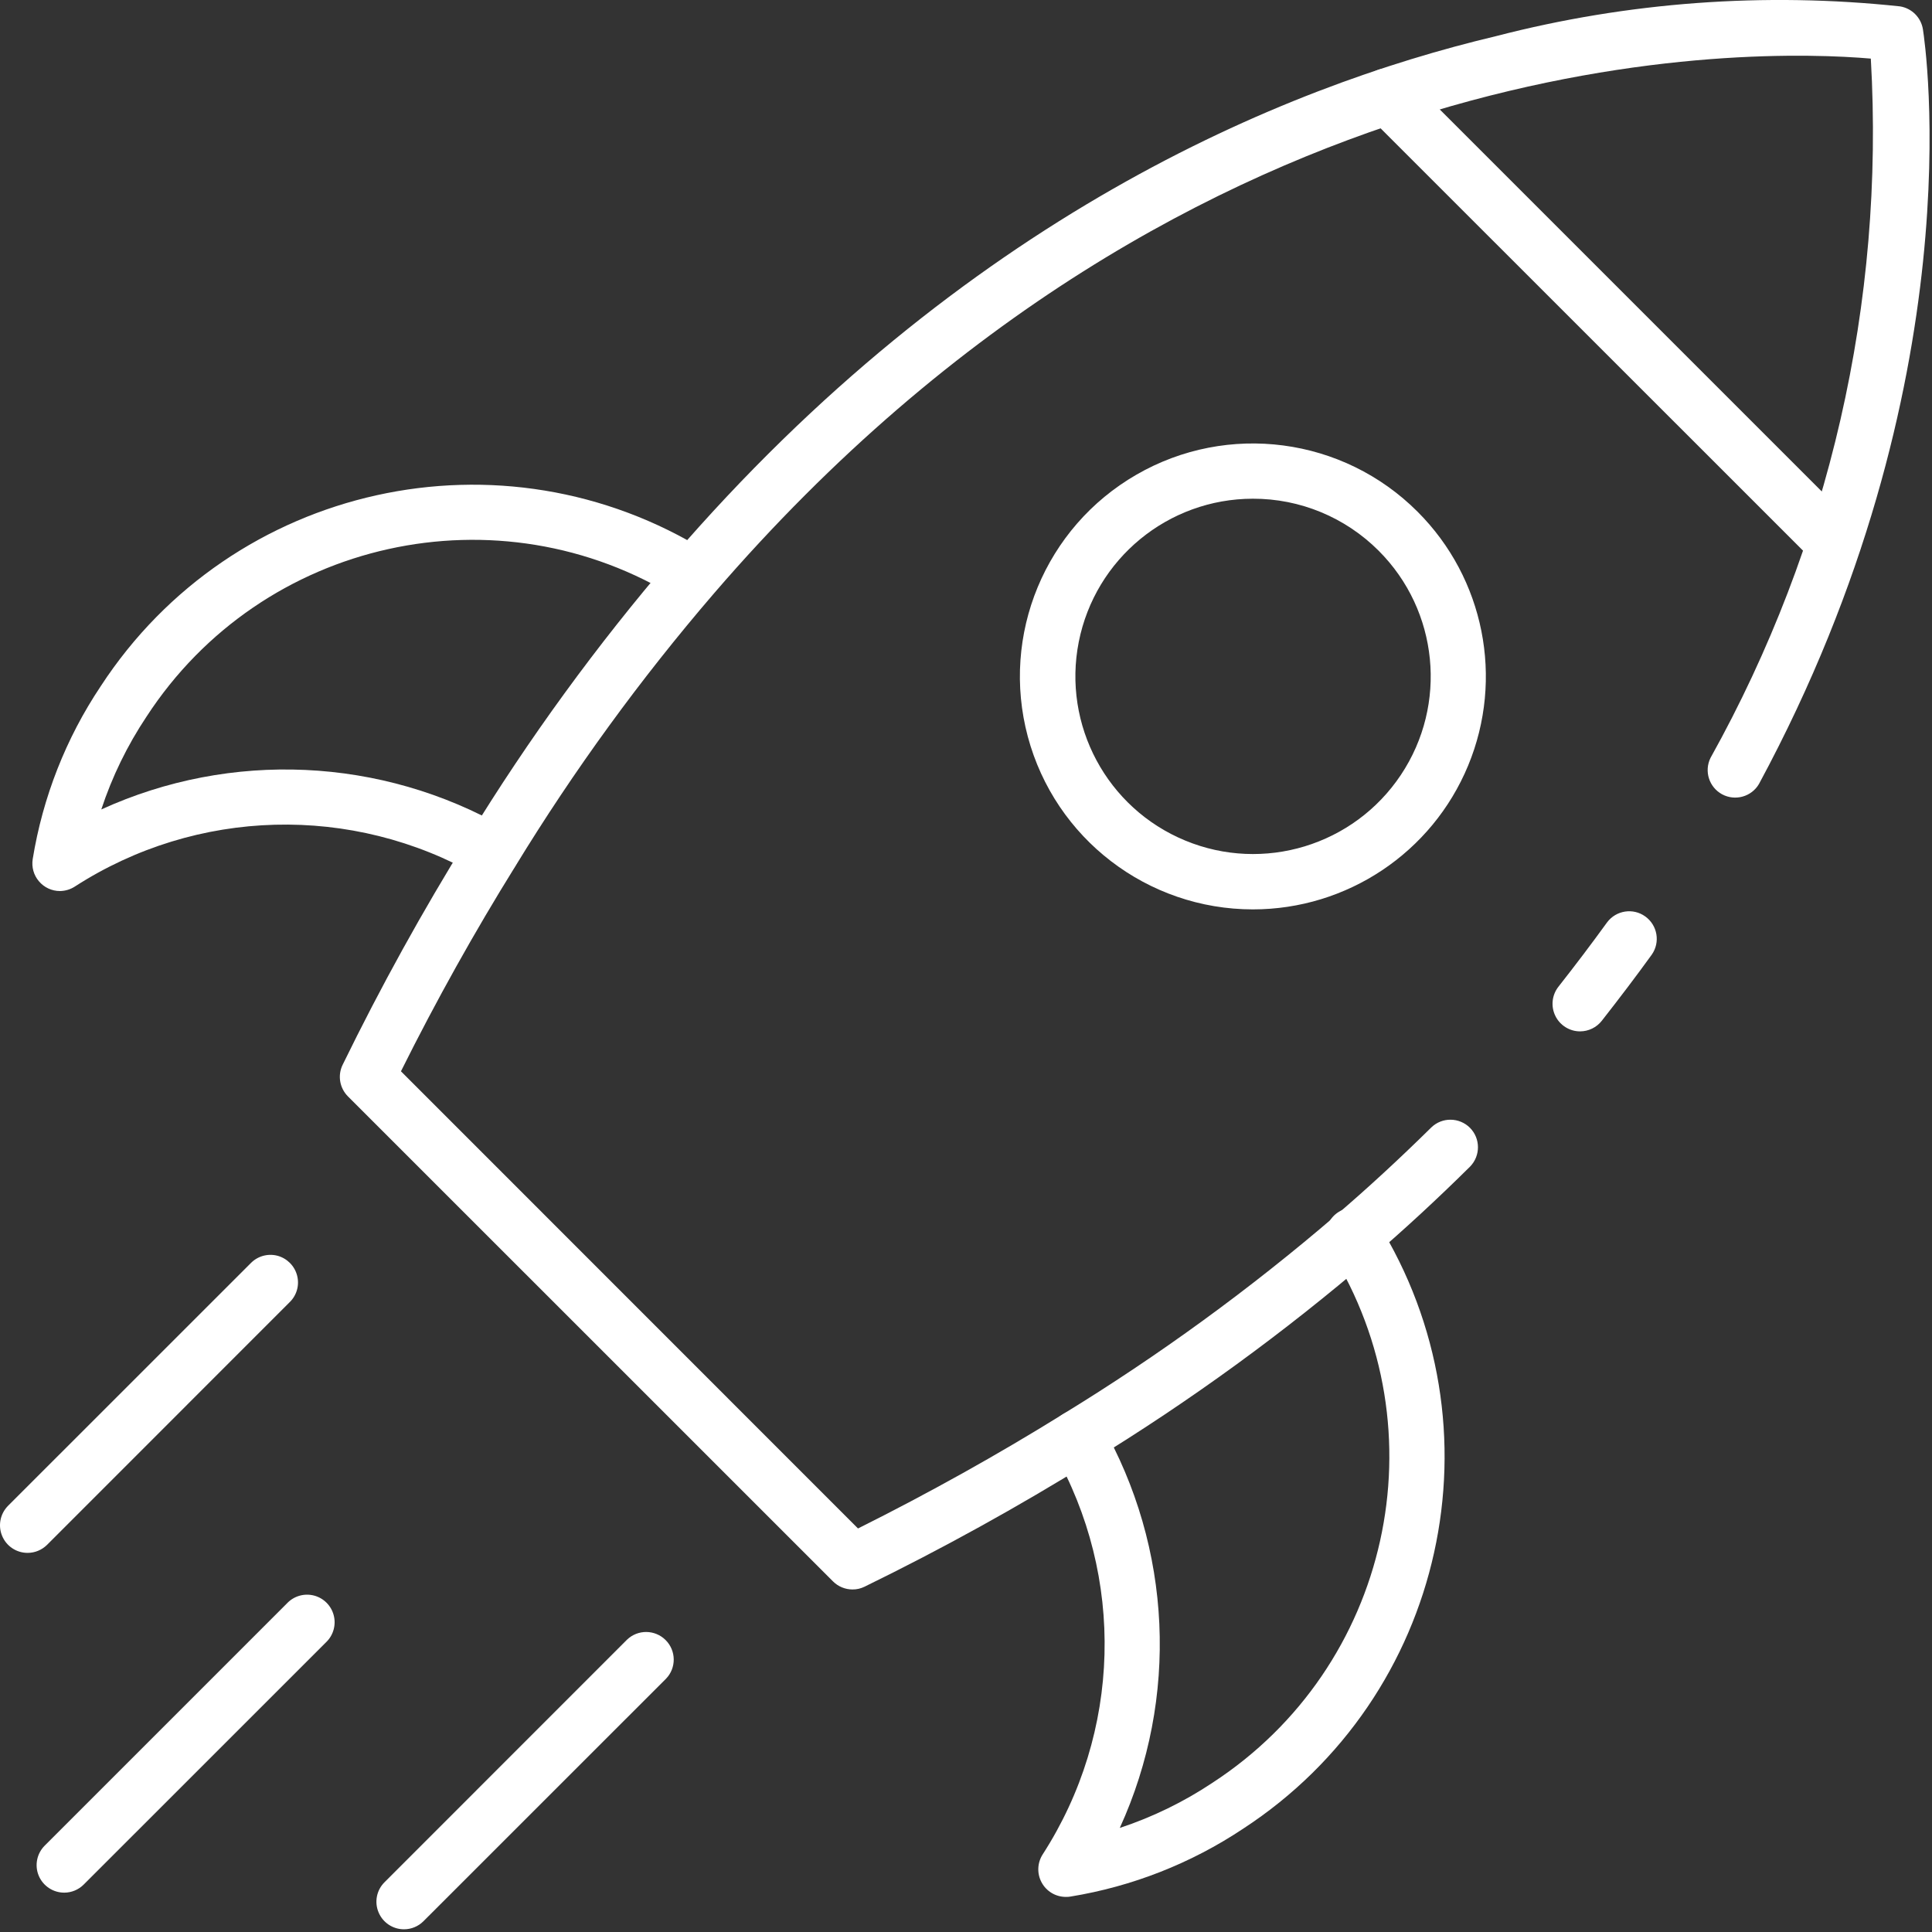 <?xml version="1.0" encoding="UTF-8"?>
<svg width="30px" height="30px" viewBox="0 0 30 30" version="1.1" xmlns="http://www.w3.org/2000/svg" xmlns:xlink="http://www.w3.org/1999/xlink">
    <rect x="0" y="0" width="30" height="30" fill="#333333" stroke="none"/>
    <!-- Generator: Sketch 63.1 (92452) - https://sketch.com -->
    <title>boost (2)</title>
    <desc>Created with Sketch.</desc>
    <g id="Page-1" stroke="none" stroke-width="1" fill="none" fill-rule="evenodd">
        <g id="About-us" transform="translate(-100, -2545)" fill="#FFFFFF" fill-rule="nonzero">
            <g id="Group-17" transform="translate(70, 2515)">
                <g id="boost-(2)" transform="translate(30, 30)">
                    <path d="M24.535,16.015 C24.372,16.015 24.222,15.921 24.151,15.774 C24.079,15.626 24.098,15.451 24.199,15.322 C24.461,14.989 24.713,14.656 24.955,14.322 C25.095,14.135 25.359,14.094 25.548,14.231 C25.738,14.368 25.783,14.631 25.649,14.823 C25.402,15.165 25.141,15.508 24.873,15.85 C24.792,15.954 24.667,16.015 24.535,16.015 L24.535,16.015 Z" id="Path"></path>
                    <path d="M13.237,24.681 C13.124,24.681 13.015,24.636 12.935,24.556 L5.402,17.024 C5.273,16.894 5.24,16.697 5.321,16.533 C5.911,15.324 6.562,14.146 7.271,13.003 C8.208,11.471 9.266,10.018 10.436,8.656 C14.962,3.401 19.892,1.353 23.231,0.561 C25.277,0.031 27.402,-0.125 29.503,0.099 C29.686,0.128 29.83,0.272 29.859,0.455 C29.894,0.676 30.678,5.938 27.313,12.174 C27.197,12.372 26.944,12.443 26.741,12.334 C26.538,12.224 26.459,11.974 26.561,11.768 C28.405,8.458 29.268,4.692 29.05,0.91 C27.286,0.758 18.585,0.507 11.085,9.216 C9.944,10.543 8.913,11.96 8.001,13.453 C7.371,14.467 6.774,15.535 6.226,16.635 L13.323,23.734 C14.424,23.184 15.493,22.588 16.504,21.96 C17.996,21.047 19.413,20.015 20.74,18.875 C21.236,18.451 21.735,17.99 22.226,17.506 C22.394,17.344 22.661,17.348 22.826,17.513 C22.99,17.679 22.991,17.946 22.828,18.114 C22.323,18.614 21.809,19.089 21.299,19.526 C19.937,20.695 18.483,21.753 16.952,22.689 C15.809,23.398 14.631,24.049 13.423,24.639 C13.365,24.667 13.302,24.682 13.237,24.681 L13.237,24.681 Z" id="Path"></path>
                    <path d="M28.469,8.846 C28.356,8.846 28.247,8.801 28.167,8.72 L21.237,1.792 C21.07,1.624 21.07,1.353 21.237,1.186 C21.404,1.019 21.675,1.019 21.843,1.186 L28.772,8.115 C28.895,8.238 28.931,8.422 28.865,8.582 C28.799,8.742 28.642,8.846 28.469,8.846 L28.469,8.846 Z" id="Path"></path>
                    <path d="M19.454,14.121 C17.817,14.12 16.384,13.021 15.96,11.439 C15.537,9.858 16.228,8.189 17.646,7.371 C19.064,6.552 20.855,6.788 22.012,7.946 C23.047,8.98 23.357,10.536 22.797,11.888 C22.237,13.24 20.917,14.121 19.454,14.121 L19.454,14.121 Z M19.454,7.744 C18.138,7.745 17.007,8.676 16.751,9.967 C16.496,11.258 17.188,12.55 18.404,13.052 C19.62,13.555 21.022,13.128 21.752,12.034 C22.483,10.939 22.338,9.481 21.407,8.551 C20.889,8.033 20.187,7.742 19.454,7.744 L19.454,7.744 Z" id="Shape"></path>
                    <path d="M0.931,13.836 C0.805,13.836 0.686,13.781 0.605,13.685 C0.523,13.59 0.488,13.463 0.508,13.339 C0.664,12.38 1.023,11.465 1.563,10.657 C3.612,7.512 7.8,6.586 10.985,8.571 C11.176,8.699 11.232,8.956 11.111,9.152 C10.989,9.347 10.735,9.412 10.535,9.299 C7.743,7.557 4.07,8.37 2.275,11.128 C1.977,11.575 1.741,12.059 1.573,12.569 C3.588,11.65 5.922,11.757 7.845,12.856 C7.978,12.932 8.06,13.072 8.061,13.225 C8.062,13.378 7.981,13.52 7.849,13.597 C7.717,13.674 7.554,13.675 7.421,13.6 C5.467,12.482 3.053,12.546 1.161,13.767 C1.093,13.811 1.013,13.835 0.931,13.836 L0.931,13.836 Z" id="Path"></path>
                    <path d="M16.55,29.455 C16.394,29.455 16.25,29.37 16.175,29.232 C16.1,29.095 16.106,28.928 16.19,28.796 C17.411,26.904 17.475,24.49 16.357,22.536 C16.24,22.33 16.312,22.069 16.517,21.952 C16.723,21.835 16.984,21.907 17.101,22.112 C18.201,24.035 18.308,26.369 17.388,28.384 C17.897,28.216 18.381,27.98 18.827,27.683 C21.585,25.887 22.399,22.216 20.659,19.423 C20.57,19.293 20.56,19.124 20.633,18.985 C20.706,18.845 20.849,18.757 21.006,18.754 C21.164,18.752 21.31,18.836 21.386,18.973 C23.373,22.158 22.446,26.347 19.302,28.397 C18.494,28.935 17.58,29.294 16.621,29.45 C16.598,29.454 16.574,29.456 16.55,29.455 L16.55,29.455 Z" id="Path"></path>
                    <path d="M6.273,29.958 C6.1,29.958 5.944,29.854 5.878,29.694 C5.811,29.534 5.848,29.35 5.97,29.228 L9.736,25.461 C9.904,25.299 10.171,25.302 10.336,25.467 C10.501,25.632 10.504,25.899 10.342,26.067 L6.575,29.833 C6.495,29.913 6.386,29.958 6.273,29.958 L6.273,29.958 Z" id="Path"></path>
                    <path d="M0.997,29.389 C0.824,29.389 0.668,29.285 0.601,29.125 C0.535,28.965 0.572,28.781 0.694,28.659 L4.46,24.893 C4.568,24.781 4.727,24.737 4.877,24.776 C5.026,24.815 5.143,24.932 5.182,25.082 C5.221,25.231 5.177,25.39 5.066,25.498 L1.299,29.264 C1.219,29.344 1.11,29.389 0.997,29.389 L0.997,29.389 Z" id="Path"></path>
                    <path d="M0.428,24.113 C0.255,24.113 0.099,24.009 0.033,23.849 C-0.034,23.689 0.003,23.505 0.125,23.382 L3.892,19.616 C3.999,19.505 4.158,19.46 4.308,19.499 C4.457,19.539 4.574,19.656 4.613,19.805 C4.653,19.955 4.608,20.114 4.497,20.221 L0.731,23.988 C0.65,24.068 0.542,24.113 0.428,24.113 L0.428,24.113 Z" id="Path"></path>
                </g>
            </g>
        </g>
    </g>
</svg>